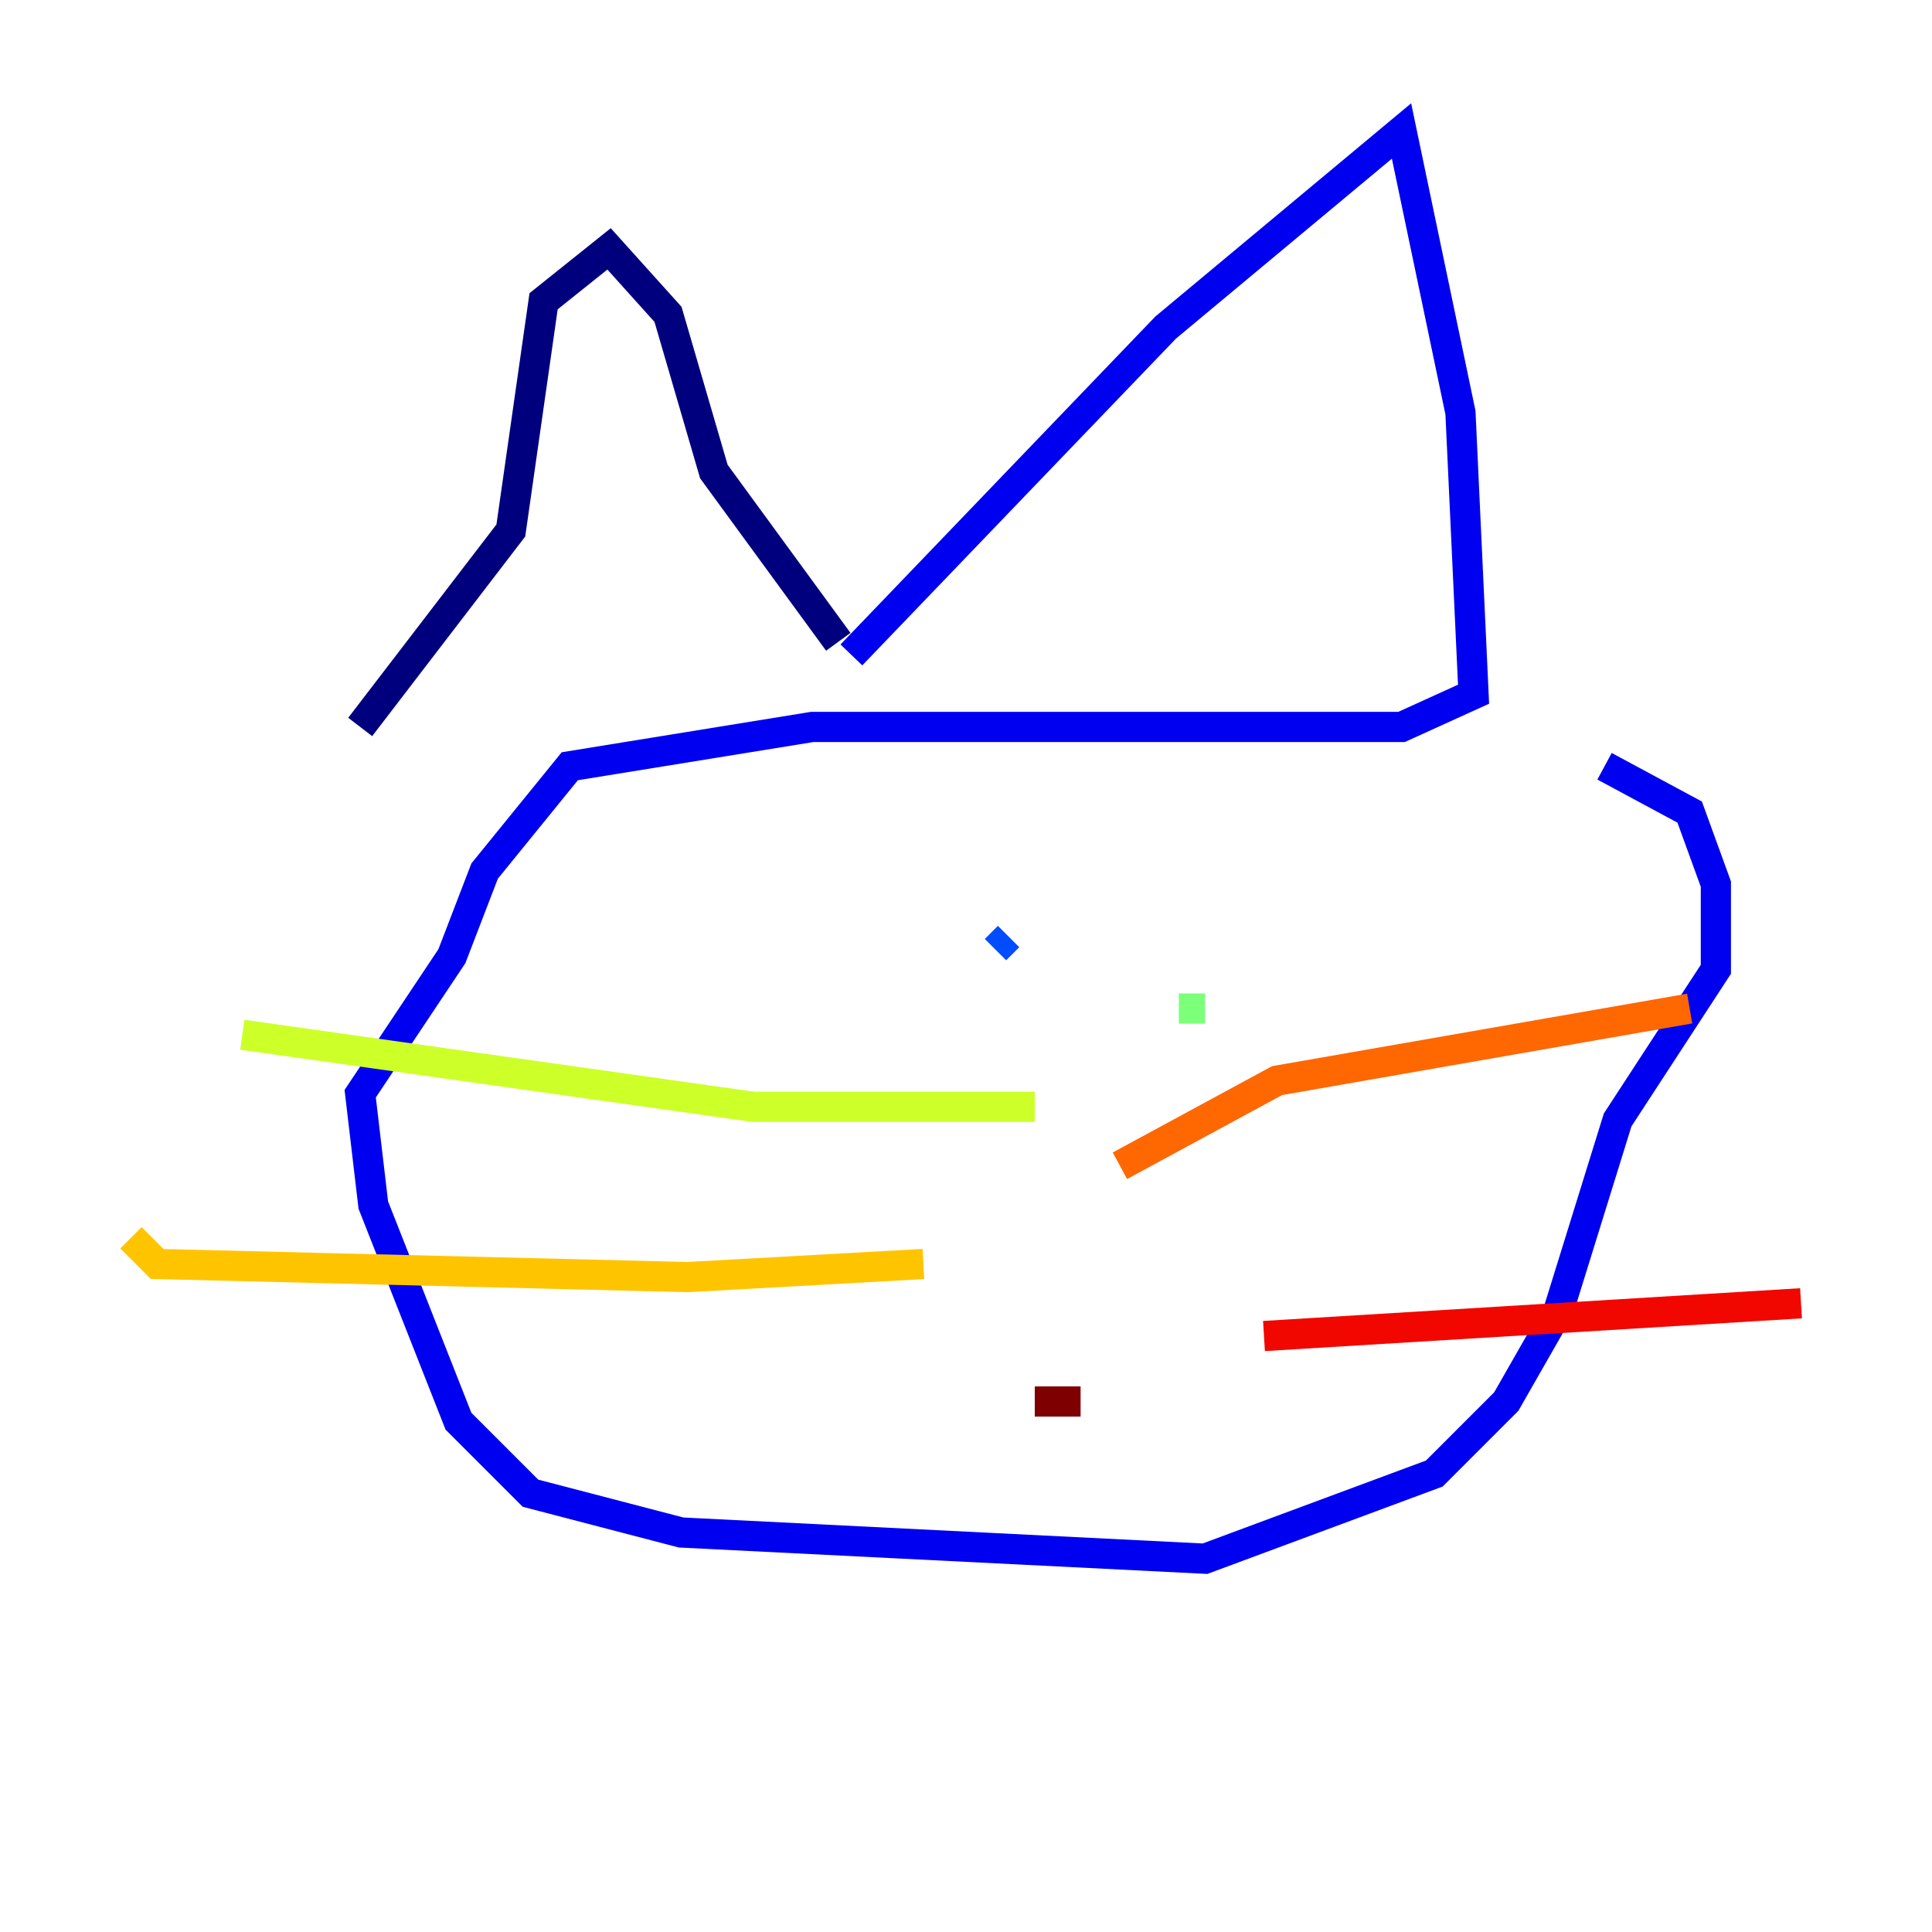 <?xml version="1.0" encoding="utf-8" ?>
<svg baseProfile="tiny" height="128" version="1.2" viewBox="0,0,128,128" width="128" xmlns="http://www.w3.org/2000/svg" xmlns:ev="http://www.w3.org/2001/xml-events" xmlns:xlink="http://www.w3.org/1999/xlink"><defs /><polyline fill="none" points="23.864,48.163 33.844,35.146 36.014,19.959 40.352,16.488 44.258,20.827 47.295,31.241 55.539,42.522" stroke="#00007f" stroke-width="2" /><polyline fill="none" points="56.407,43.39 77.234,21.695 92.854,8.678 96.759,27.336 97.627,45.993 92.854,48.163 53.803,48.163 37.749,50.766 32.108,57.709 29.939,63.349 23.864,72.461 24.732,79.837 30.373,94.156 35.146,98.929 45.125,101.532 79.837,103.268 95.024,97.627 99.797,92.854 103.268,86.78 107.173,74.197 113.681,64.217 113.681,58.576 111.946,53.803 106.305,50.766" stroke="#0000f1" stroke-width="2" /><polyline fill="none" points="65.953,62.915 66.82,62.047" stroke="#004cff" stroke-width="2" /><polyline fill="none" points="78.102,62.915 78.102,62.915" stroke="#00b0ff" stroke-width="2" /><polyline fill="none" points="78.102,66.82 78.102,66.82" stroke="#29ffcd" stroke-width="2" /><polyline fill="none" points="78.102,66.82 79.837,66.82" stroke="#7cff79" stroke-width="2" /><polyline fill="none" points="68.556,73.329 49.898,73.329 16.054,68.556" stroke="#cdff29" stroke-width="2" /><polyline fill="none" points="61.18,83.742 45.559,84.61 10.414,83.742 8.678,82.007" stroke="#ffc400" stroke-width="2" /><polyline fill="none" points="74.197,77.234 84.61,71.593 111.946,66.82" stroke="#ff6700" stroke-width="2" /><polyline fill="none" points="83.742,88.515 119.322,86.346" stroke="#f10700" stroke-width="2" /><polyline fill="none" points="68.556,92.854 71.593,92.854" stroke="#7f0000" stroke-width="2" /></svg>